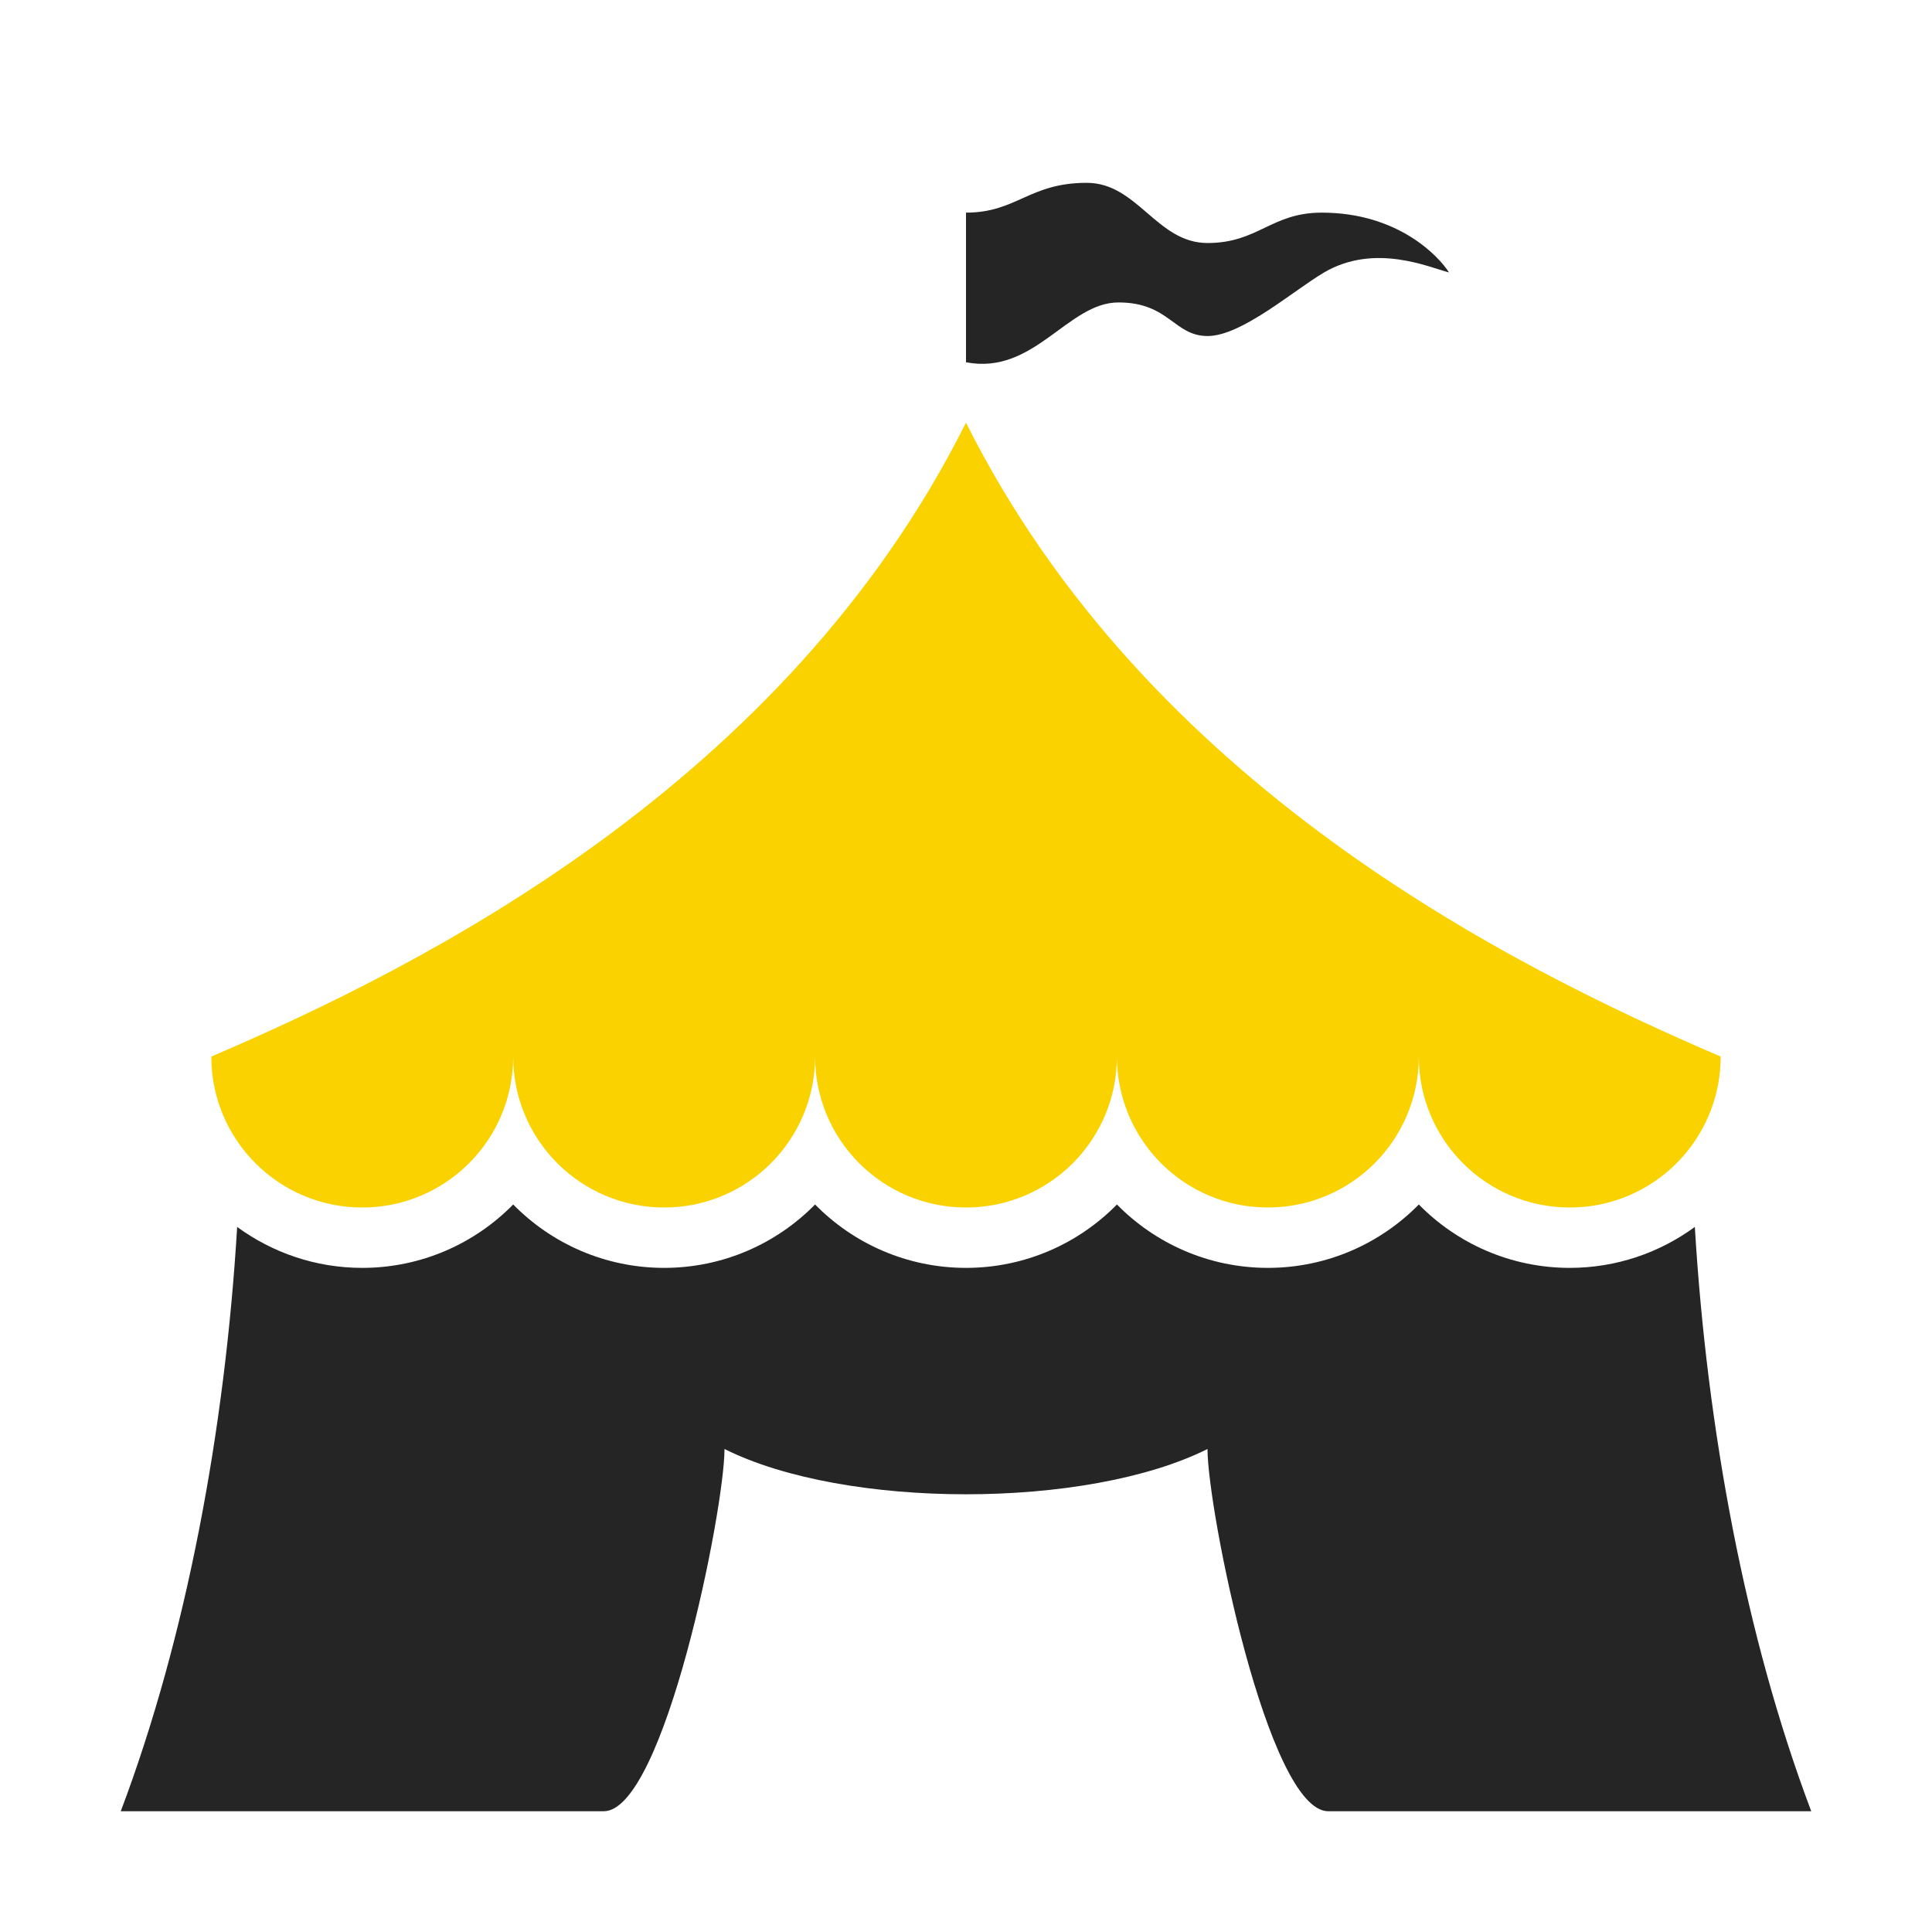 <?xml version="1.0" encoding="UTF-8"?>
<!DOCTYPE svg PUBLIC "-//W3C//DTD SVG 1.1//EN" "http://www.w3.org/Graphics/SVG/1.1/DTD/svg11.dtd">
<svg xmlns="http://www.w3.org/2000/svg" xml:space="preserve" width="1024px" height="1024px" shape-rendering="geometricPrecision" text-rendering="geometricPrecision" image-rendering="optimizeQuality" fill-rule="nonzero" clip-rule="evenodd" viewBox="0 0 10240 10240" xmlns:xlink="http://www.w3.org/1999/xlink">
	<title>circus icon</title>
	<desc>circus icon from the IconExperience.com O-Collection. Copyright by INCORS GmbH (www.incors.com).</desc>
	<path id="curve2" fill="#252525" d="M8983 6503c64,1072 269,2176 617,3097l-2560 0c-320,-1 -640,-1600 -640,-1920 -640,320 -1920,320 -2560,0 0,320 -320,1919 -640,1920l-2560 0c348,-921 553,-2025 617,-3097 186,136 415,217 663,217 313,0 597,-129 800,-336 203,207 487,336 800,336 313,0 597,-129 800,-336 203,207 487,336 800,336 313,0 597,-129 800,-336 203,207 487,336 800,336 313,0 597,-129 800,-336 203,207 487,336 800,336 248,0 477,-81 663,-217z"/>
	<path id="curve1" fill="#FAD200" d="M7520 5600c0,442 -358,800 -800,800 -442,0 -800,-358 -800,-800 0,442 -358,800 -800,800 -442,0 -800,-358 -800,-800 0,442 -358,800 -800,800 -442,0 -800,-358 -800,-800 0,442 -358,800 -800,800 -442,0 -800,-358 -800,-800 1120,-480 3040,-1440 4000,-3360 960,1920 2880,2880 4000,3360 0,442 -358,800 -800,800 -442,0 -800,-358 -800,-800z"/>
	<path id="curve0" fill="#252525" d="M5120 1127l0 793c361,70 539,-317 808,-317 270,0 293,178 473,178 180,0 457,-243 617,-337 270,-158 559,-26 662,0 -53,-84 -269,-317 -674,-317 -269,0 -337,161 -606,161 -269,0 -371,-319 -640,-319 -306,0 -371,158 -640,158z"/>
</svg>
